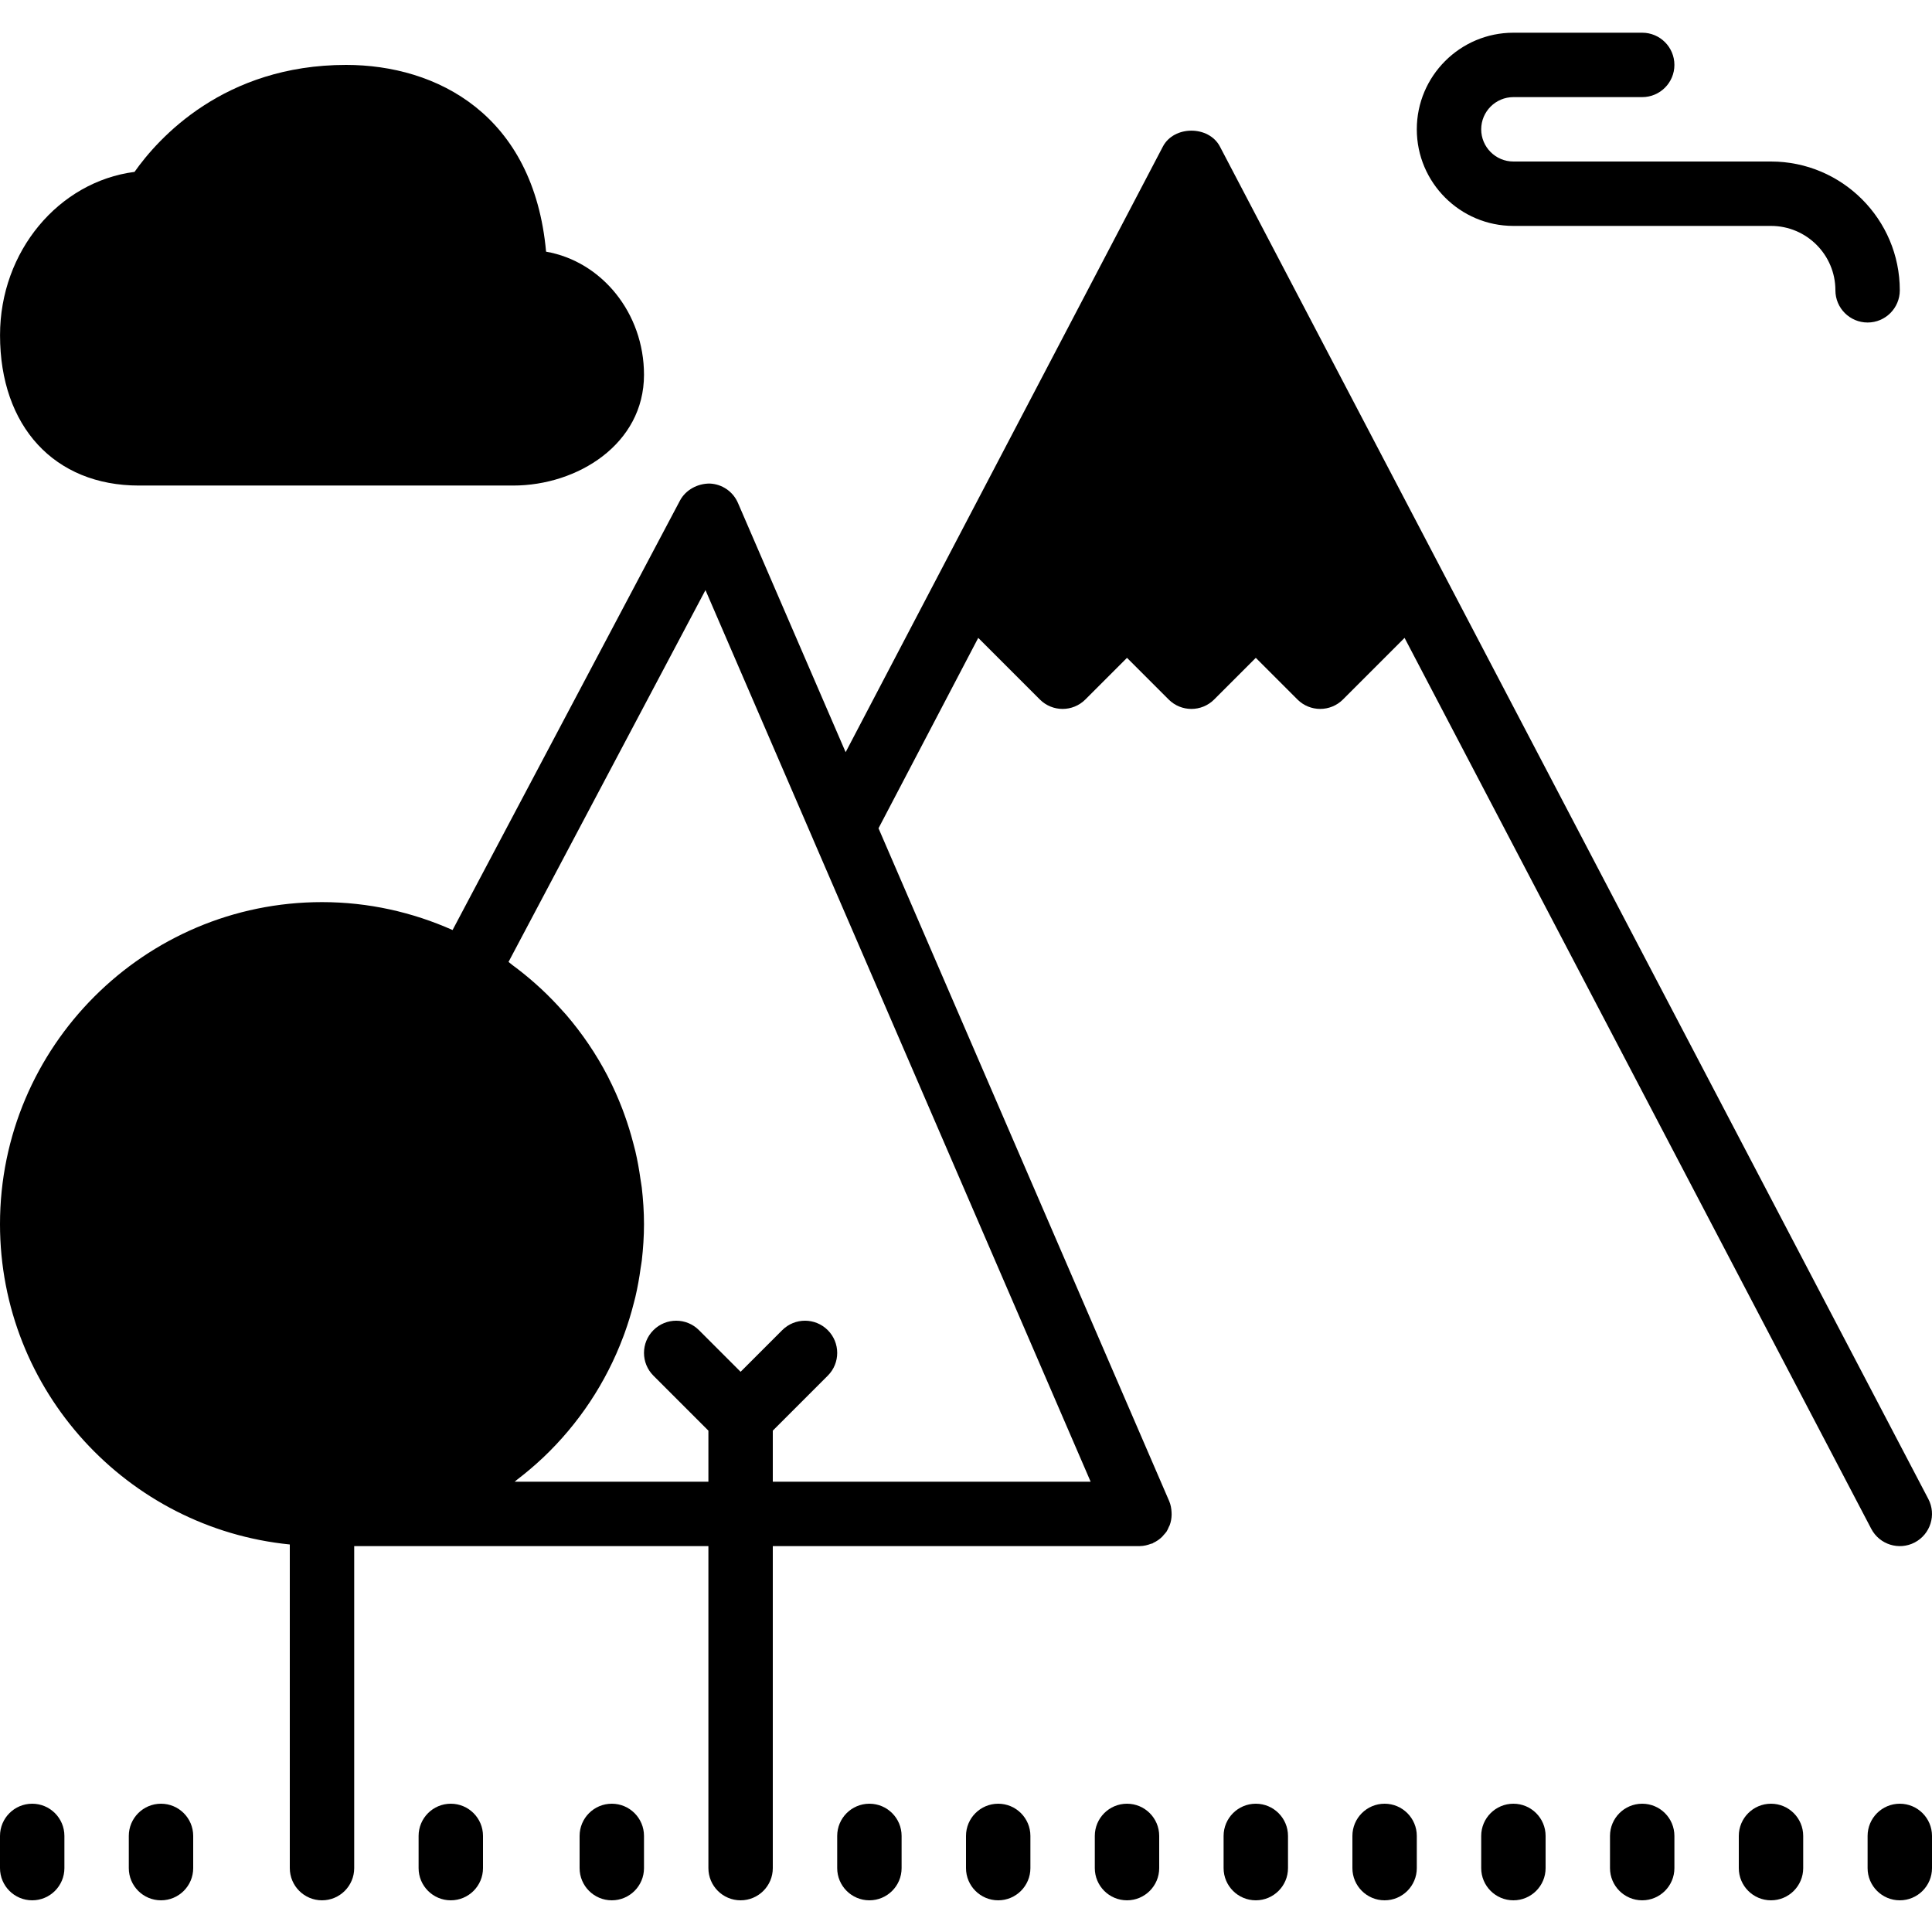 <svg height='100px' width='100px'  fill="#000000" xmlns="http://www.w3.org/2000/svg" xmlns:xlink="http://www.w3.org/1999/xlink" viewBox="0 0 60 58" version="1.1" x="0px" y="0px"><title>44 -Nature- (ecology, nature, enviorment)</title><desc>Created with Sketch.</desc><g stroke="none" stroke-width="1" fill="none" fill-rule="evenodd"><g transform="translate(-480, -832)" fill="#000000"><g transform="translate(480, 832)"><path d="M24,45.016 L24,43.43 L25.707,41.723 C26.098,41.332 26.098,40.7 25.707,40.309 C25.316,39.918 24.684,39.918 24.293,40.309 L23,41.602 L21.707,40.309 C21.316,39.918 20.684,39.918 20.293,40.309 C19.902,40.7 19.902,41.332 20.293,41.723 L22,43.43 L22,45.016 L15.983,45.016 C16.007,44.999 16.027,44.978 16.049,44.96 C16.328,44.747 16.595,44.522 16.85,44.282 C16.856,44.276 16.863,44.271 16.869,44.265 C17.965,43.226 18.822,41.943 19.36,40.502 C19.372,40.472 19.383,40.441 19.394,40.411 C19.506,40.102 19.603,39.787 19.684,39.465 C19.7,39.403 19.717,39.341 19.732,39.278 C19.801,38.983 19.855,38.682 19.896,38.377 C19.907,38.299 19.923,38.223 19.932,38.145 C19.974,37.774 20,37.398 20,37.016 C20,36.631 19.973,36.253 19.931,35.88 C19.92,35.791 19.903,35.704 19.89,35.615 C19.849,35.321 19.797,35.031 19.73,34.745 C19.71,34.661 19.687,34.578 19.665,34.495 C19.587,34.196 19.497,33.904 19.393,33.617 C19.37,33.555 19.349,33.493 19.325,33.432 C19.197,33.1 19.053,32.776 18.892,32.462 C18.885,32.448 18.879,32.434 18.872,32.42 C18.515,31.734 18.082,31.097 17.583,30.515 C17.548,30.474 17.51,30.436 17.474,30.395 C17.264,30.159 17.045,29.933 16.814,29.717 C16.751,29.658 16.687,29.601 16.622,29.543 C16.392,29.339 16.153,29.146 15.905,28.964 C15.866,28.935 15.832,28.901 15.793,28.873 L21.909,17.326 L25.257,25.076 L25.257,25.078 L30.076,36.231 L33.871,45.016 L24,45.016 Z M58.114,46.48 C58.371,46.969 58.976,47.158 59.464,46.902 C59.953,46.645 60.142,46.041 59.886,45.552 L44.761,16.677 L37.886,3.552 C37.541,2.893 36.459,2.893 36.114,3.552 L26.262,22.36 L22.918,14.62 C22.766,14.266 22.424,14.032 22.04,14.017 C21.667,14.016 21.296,14.208 21.116,14.548 L14.055,27.883 C12.814,27.33 11.444,27.016 10,27.016 C4.486,27.016 0,31.502 0,37.016 C0,42.193 3.954,46.462 9,46.965 L9,57.016 C9,57.568 9.448,58.016 10,58.016 C10.552,58.016 11,57.568 11,57.016 L11,47.016 L22,47.016 L22,57.016 C22,57.568 22.448,58.016 23,58.016 C23.552,58.016 24,57.568 24,57.016 L24,47.016 L35.39,47.016 L35.393,47.016 C35.395,47.016 35.397,47.015 35.4,47.015 C35.522,47.014 35.638,46.985 35.749,46.942 C35.762,46.937 35.776,46.94 35.789,46.934 C35.798,46.93 35.804,46.922 35.813,46.917 C35.918,46.868 36.013,46.804 36.095,46.722 C36.112,46.704 36.125,46.686 36.141,46.668 C36.17,46.634 36.203,46.603 36.228,46.565 C36.258,46.52 36.278,46.469 36.299,46.42 C36.308,46.402 36.318,46.386 36.326,46.367 C36.365,46.262 36.384,46.153 36.386,46.042 C36.387,46.016 36.385,45.991 36.384,45.965 C36.378,45.847 36.358,45.73 36.311,45.62 L27.283,24.723 L30.38,18.81 L32.293,20.723 C32.684,21.114 33.316,21.114 33.707,20.723 L35,19.43 L36.293,20.723 C36.684,21.114 37.316,21.114 37.707,20.723 L39,19.43 L40.293,20.723 C40.488,20.918 40.744,21.016 41,21.016 C41.256,21.016 41.512,20.918 41.707,20.723 L43.62,18.81 L58.114,46.48 Z"></path><path d="M47,6.016 L55,6.016 C56.103,6.016 57,6.913 57,8.016 C57,8.568 57.448,9.016 58,9.016 C58.552,9.016 59,8.568 59,8.016 C59,5.81 57.206,4.016 55,4.016 L47,4.016 C46.449,4.016 46,3.567 46,3.016 C46,2.465 46.449,2.016 47,2.016 L51,2.016 C51.552,2.016 52,1.568 52,1.016 C52,0.464 51.552,0.016 51,0.016 L47,0.016 C45.346,0.016 44,1.362 44,3.016 C44,4.67 45.346,6.016 47,6.016"></path><path d="M59,55.016 C58.448,55.016 58,55.464 58,56.016 L58,57.016 C58,57.568 58.448,58.016 59,58.016 C59.552,58.016 60,57.568 60,57.016 L60,56.016 C60,55.464 59.552,55.016 59,55.016"></path><path d="M55,55.016 C54.448,55.016 54,55.464 54,56.016 L54,57.016 C54,57.568 54.448,58.016 55,58.016 C55.552,58.016 56,57.568 56,57.016 L56,56.016 C56,55.464 55.552,55.016 55,55.016"></path><path d="M51,55.016 C50.448,55.016 50,55.464 50,56.016 L50,57.016 C50,57.568 50.448,58.016 51,58.016 C51.552,58.016 52,57.568 52,57.016 L52,56.016 C52,55.464 51.552,55.016 51,55.016"></path><path d="M47,55.016 C46.448,55.016 46,55.464 46,56.016 L46,57.016 C46,57.568 46.448,58.016 47,58.016 C47.552,58.016 48,57.568 48,57.016 L48,56.016 C48,55.464 47.552,55.016 47,55.016"></path><path d="M43,55.016 C42.448,55.016 42,55.464 42,56.016 L42,57.016 C42,57.568 42.448,58.016 43,58.016 C43.552,58.016 44,57.568 44,57.016 L44,56.016 C44,55.464 43.552,55.016 43,55.016"></path><path d="M39,55.016 C38.448,55.016 38,55.464 38,56.016 L38,57.016 C38,57.568 38.448,58.016 39,58.016 C39.552,58.016 40,57.568 40,57.016 L40,56.016 C40,55.464 39.552,55.016 39,55.016"></path><path d="M35,55.016 C34.448,55.016 34,55.464 34,56.016 L34,57.016 C34,57.568 34.448,58.016 35,58.016 C35.552,58.016 36,57.568 36,57.016 L36,56.016 C36,55.464 35.552,55.016 35,55.016"></path><path d="M31,55.016 C30.448,55.016 30,55.464 30,56.016 L30,57.016 C30,57.568 30.448,58.016 31,58.016 C31.552,58.016 32,57.568 32,57.016 L32,56.016 C32,55.464 31.552,55.016 31,55.016"></path><path d="M27,55.016 C26.448,55.016 26,55.464 26,56.016 L26,57.016 C26,57.568 26.448,58.016 27,58.016 C27.552,58.016 28,57.568 28,57.016 L28,56.016 C28,55.464 27.552,55.016 27,55.016"></path><path d="M19,55.016 C18.448,55.016 18,55.464 18,56.016 L18,57.016 C18,57.568 18.448,58.016 19,58.016 C19.552,58.016 20,57.568 20,57.016 L20,56.016 C20,55.464 19.552,55.016 19,55.016"></path><path d="M14,55.016 C13.448,55.016 13,55.464 13,56.016 L13,57.016 C13,57.568 13.448,58.016 14,58.016 C14.552,58.016 15,57.568 15,57.016 L15,56.016 C15,55.464 14.552,55.016 14,55.016"></path><path d="M5,55.016 C4.448,55.016 4,55.464 4,56.016 L4,57.016 C4,57.568 4.448,58.016 5,58.016 C5.552,58.016 6,57.568 6,57.016 L6,56.016 C6,55.464 5.552,55.016 5,55.016"></path><path d="M1,55.016 C0.448,55.016 0,55.464 0,56.016 L0,57.016 C0,57.568 0.448,58.016 1,58.016 C1.552,58.016 2,57.568 2,57.016 L2,56.016 C2,55.464 1.552,55.016 1,55.016"></path><path d="M4.312,14.079 L15.938,14.079 C17.934,14.079 20,12.793 20,10.64 C20,8.716 18.68,7.115 16.959,6.816 C16.573,2.562 13.57,1.016 10.749,1.016 C6.949,1.016 4.909,3.301 4.178,4.338 C1.827,4.643 0.001,6.801 0.001,9.409 C0.001,12.245 1.692,14.079 4.312,14.079"></path></g></g></g></svg>